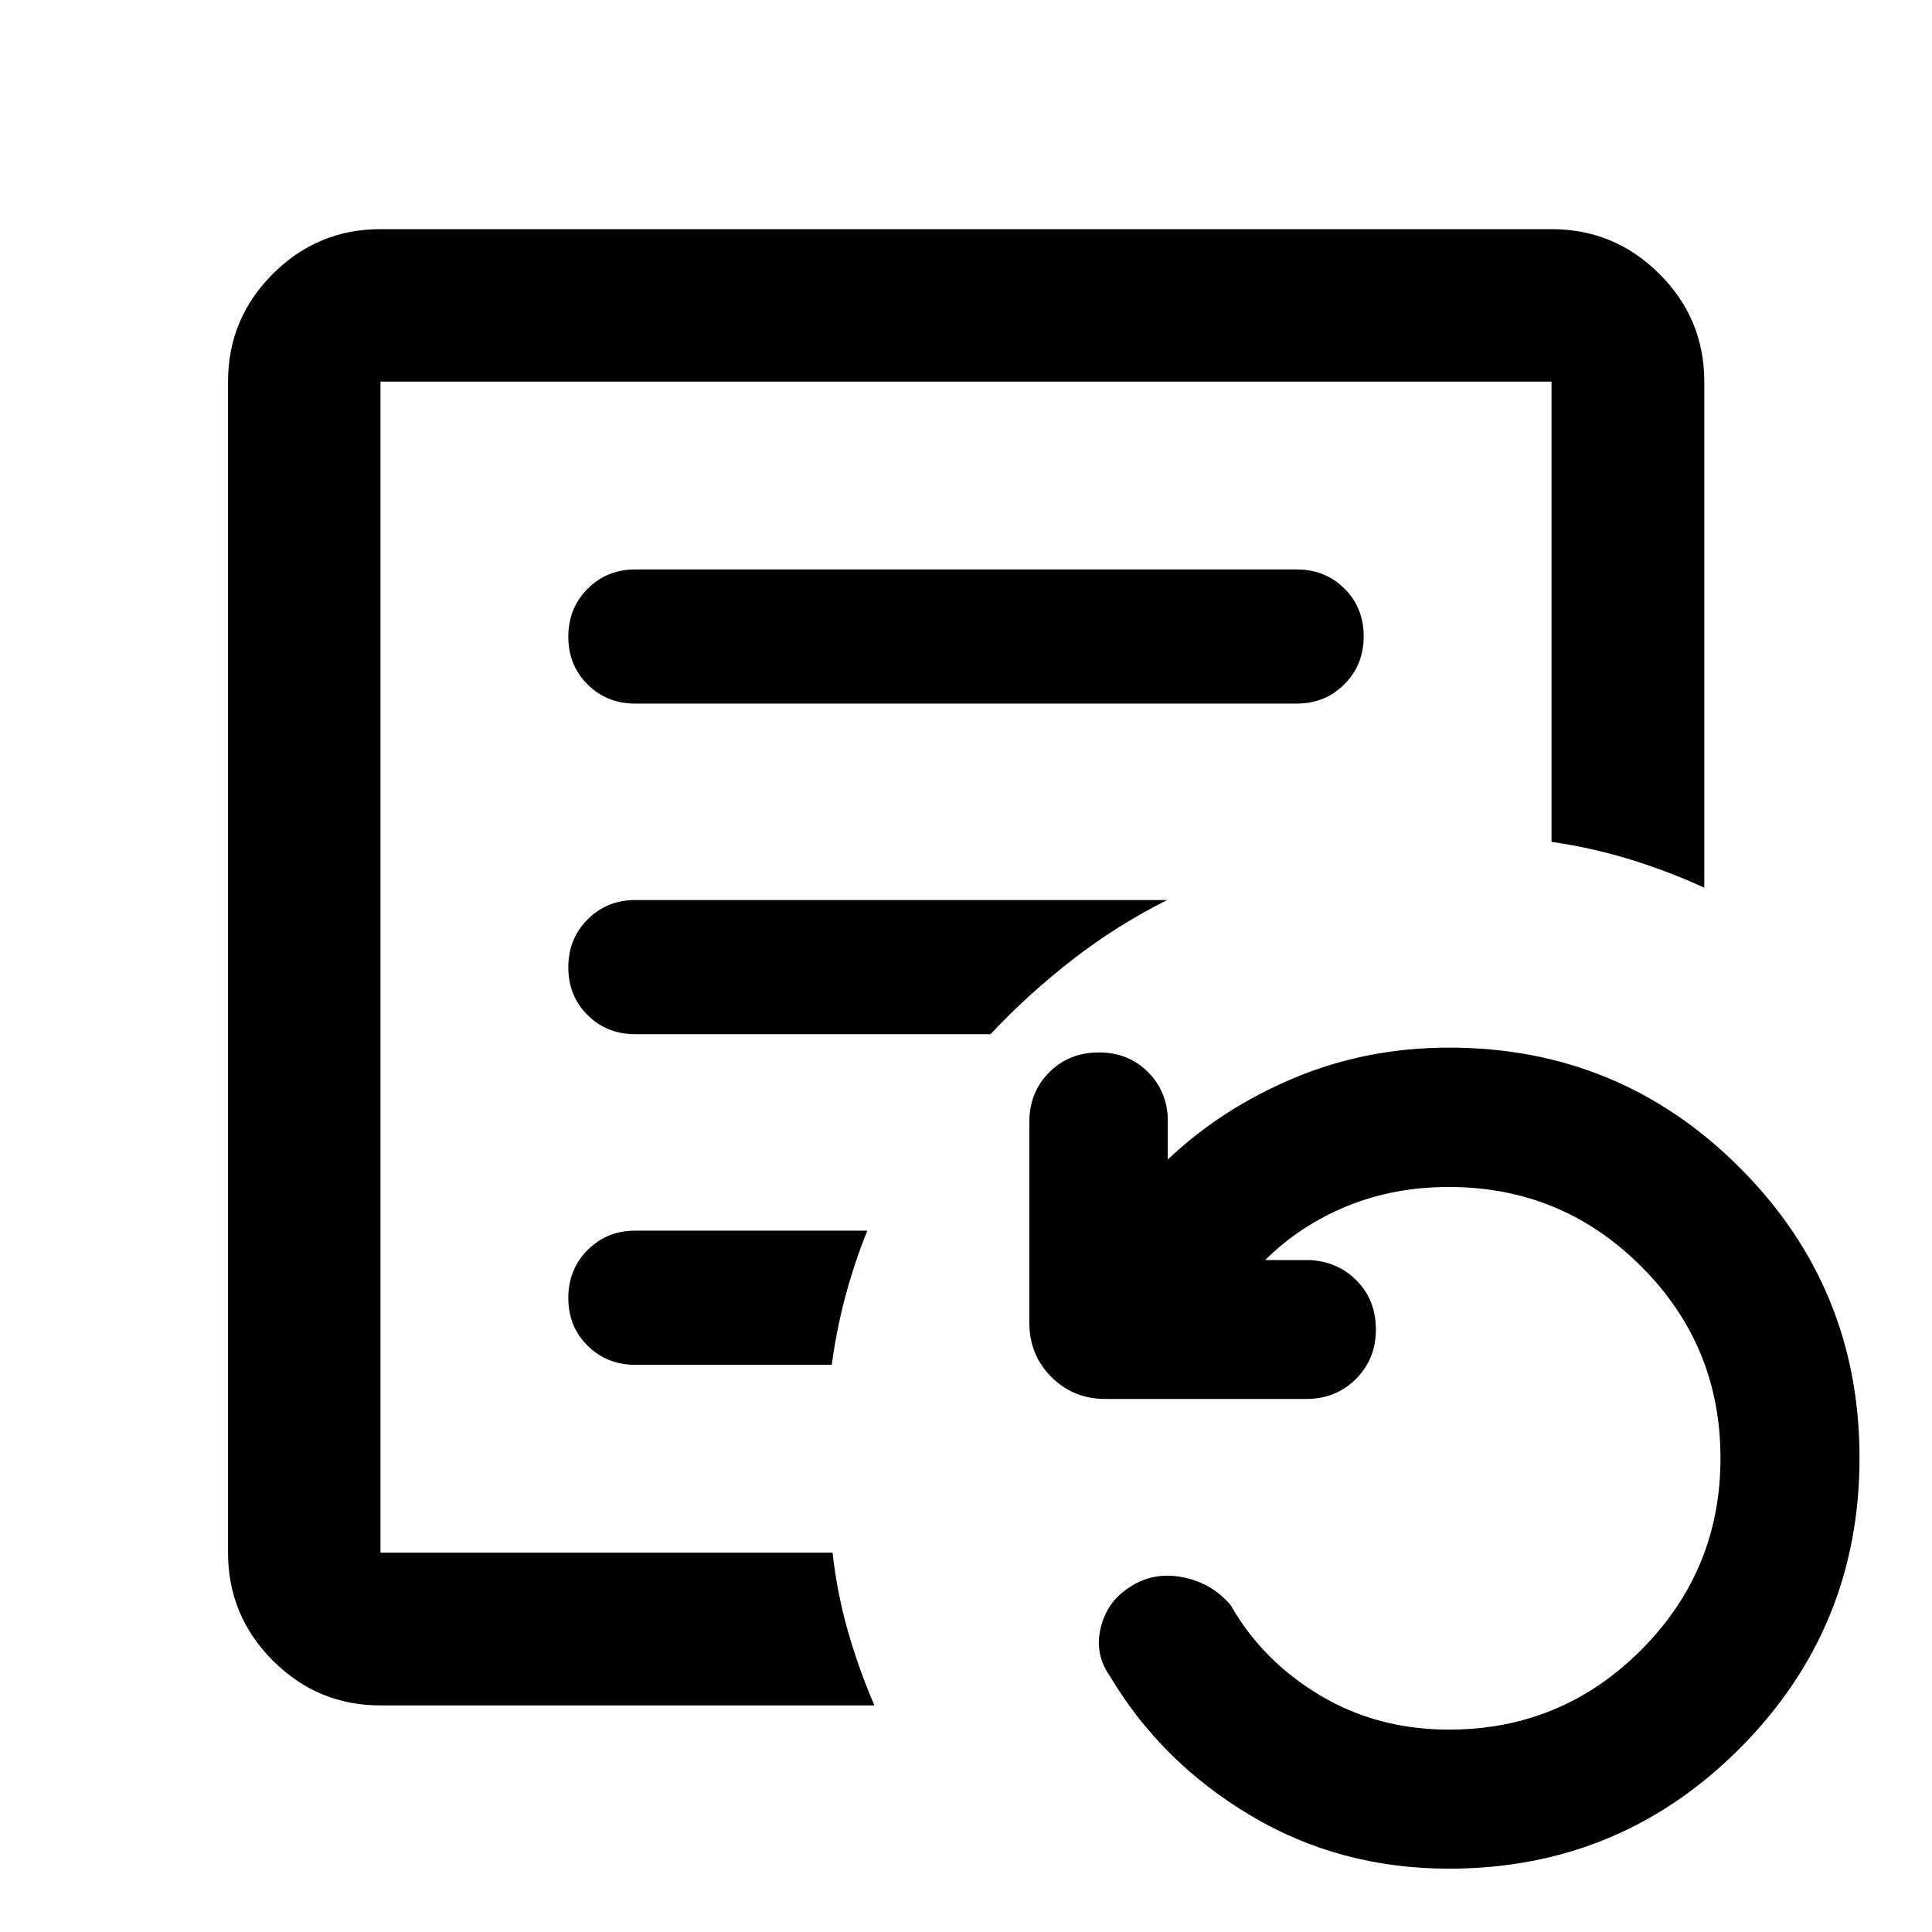 <svg xmlns="http://www.w3.org/2000/svg" height="40" viewBox="0 -960 960 960" width="40"><path d="M720-31.47q-54.375 0-98.738-26.5t-69.682-69.08q-7.834-11-4.649-24.08 3.185-13.08 14.185-20.055 11.717-7.931 26.381-5.134 14.663 2.797 24.09 14.037 15.725 27.579 44.273 44.652 28.548 17.072 64.14 17.072 55.887 0 95.393-39.506 39.505-39.506 39.505-95.392 0-56.005-39.485-95.372-39.486-39.367-95.413-39.367-27.438 0-50.708 9.543t-40.676 26.79h22.42q14.037.797 23.334 10.431 9.297 9.635 9.297 24.033 0 14.737-9.948 24.64t-24.755 9.903h-99.616q-16 0-26.939-10.938-10.938-10.939-10.938-26.939v-99.775q0-14.738 9.855-24.641 9.855-9.903 24.768-9.903 13.957 0 23.533 8.979 9.576 8.978 10.612 22.616v21.659Q607-409.225 643-424.334q36-15.108 77-15.108 84.821 0 144.404 59.585 59.582 59.584 59.582 144.291 0 84.706-59.582 144.4Q804.821-31.47 720-31.47ZM189.058-188.5v-581.884V-188.5Zm455.218-421.884q14.166 0 23.749-9.617 9.584-9.617 9.584-23.833 0-14.217-9.584-23.717-9.583-9.5-23.749-9.5H315.724q-14.166 0-23.749 9.617-9.584 9.617-9.584 23.833 0 14.217 9.584 23.717 9.583 9.5 23.749 9.5h328.552Zm-64.312 97.609h-264.24q-14.166 0-23.749 9.617-9.584 9.617-9.584 23.833 0 14.216 9.584 23.716 9.583 9.5 23.749 9.5h176.443q18.761-20.002 40.805-37.088 22.044-17.085 46.992-29.578ZM430.979-348.5H315.724q-14.166 0-23.749 9.617-9.584 9.617-9.584 23.833 0 14.217 9.584 23.717 9.583 9.5 23.749 9.5h97.566q2.399-17.667 6.825-34.197 4.426-16.531 10.864-32.47ZM189.058-112.587q-31.249 0-53.501-22.299-22.253-22.3-22.253-53.614v-581.884q0-31.249 22.253-53.501 22.252-22.253 53.501-22.253h581.884q31.314 0 53.614 22.253 22.299 22.252 22.299 53.501v251.479q-17.698-8.139-36.737-14.005-19.038-5.865-39.176-8.775v-228.699H189.058V-188.5h224.638q2.268 20.297 7.674 39.156 5.406 18.859 13.109 36.757H189.058Z"/></svg>